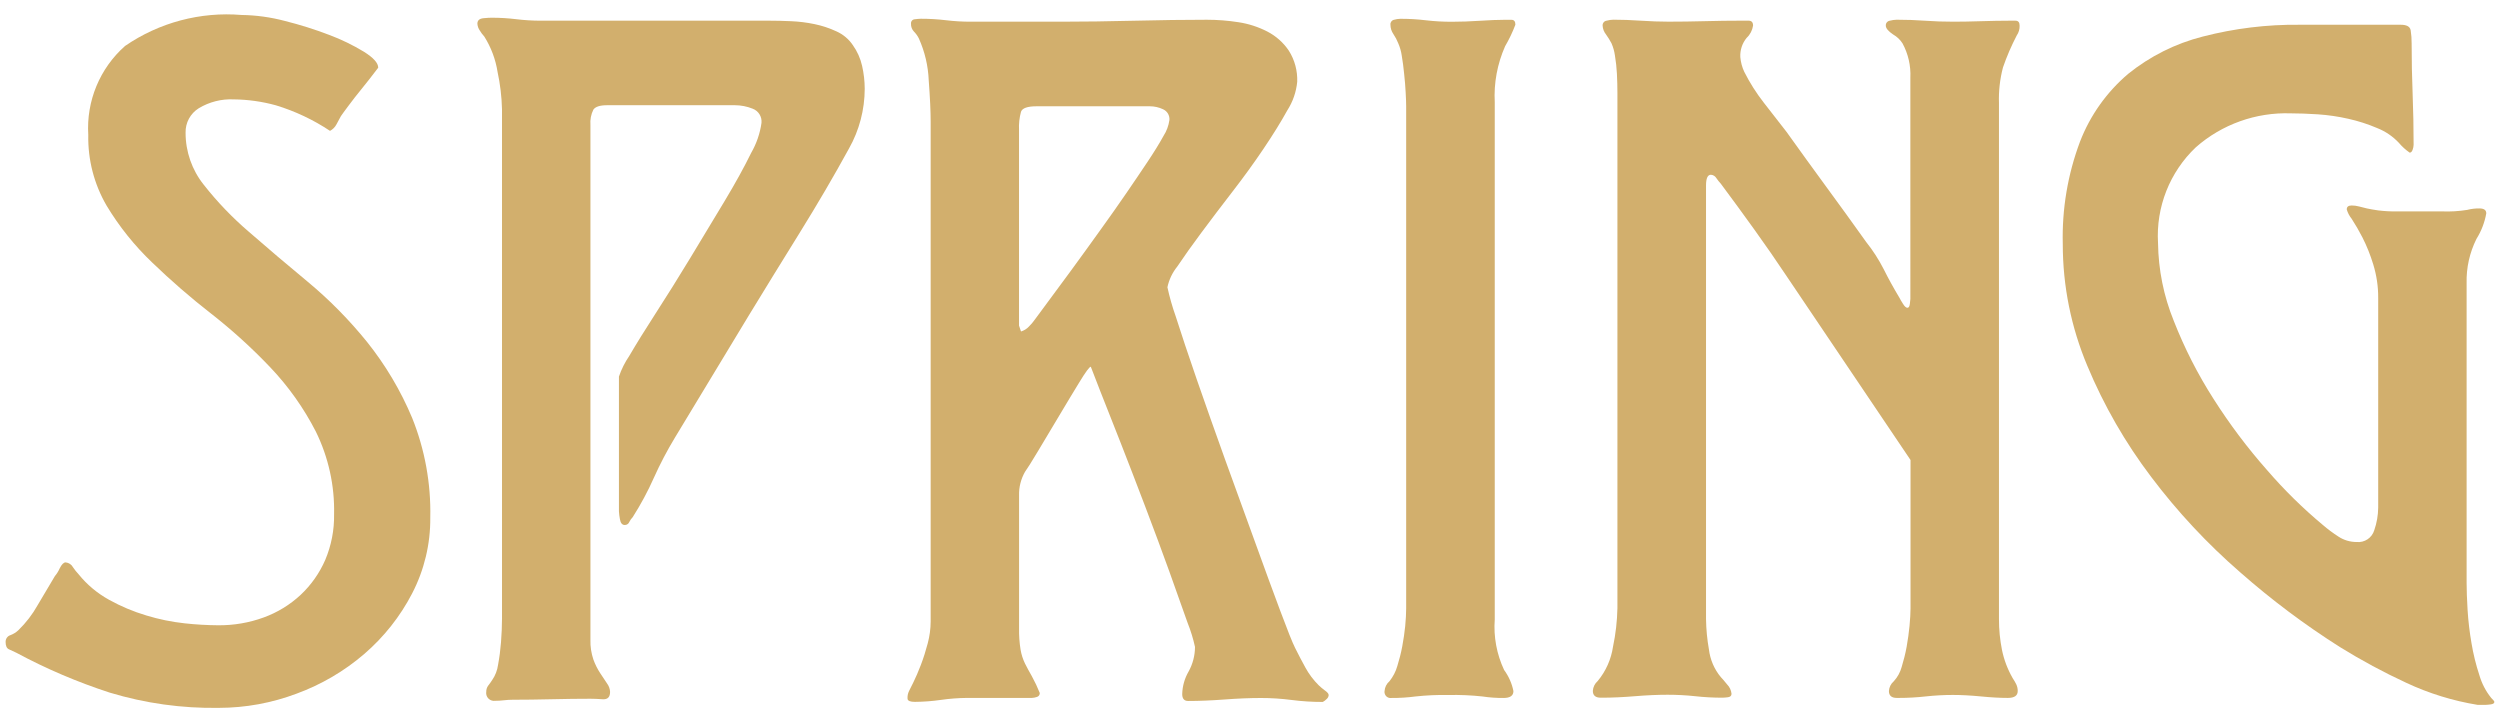<?xml version="1.0" encoding="utf-8"?>
<!-- Generator: Adobe Illustrator 16.0.0, SVG Export Plug-In . SVG Version: 6.00 Build 0)  -->
<!DOCTYPE svg PUBLIC "-//W3C//DTD SVG 1.1//EN" "http://www.w3.org/Graphics/SVG/1.1/DTD/svg11.dtd">
<svg version="1.1" id="Grupo_3743" xmlns="http://www.w3.org/2000/svg" xmlns:xlink="http://www.w3.org/1999/xlink" x="0px" y="0px"
	 width="90px" height="26px" viewBox="0.204 -0.414 90 26" enable-background="new 0.204 -0.414 90 26" xml:space="preserve">
<g>
	<path id="Trazado_2462" fill="#D2AF6D" d="M15.694,18.217c0.009,0.952-0.216,1.891-0.655,2.736
		c-0.429,0.827-1.012,1.563-1.717,2.172c-0.721,0.621-1.548,1.105-2.442,1.433c-0.894,0.336-1.84,0.51-2.795,0.511
		c-1.33,0.022-2.655-0.163-3.929-0.548c-1.16-0.378-2.286-0.856-3.361-1.435C0.7,23.041,0.612,23,0.53,22.963
		c-0.083-0.035-0.124-0.124-0.124-0.266c-0.004-0.112,0.068-0.215,0.177-0.247c0.105-0.039,0.202-0.1,0.283-0.177
		c0.274-0.266,0.508-0.57,0.694-0.903c0.248-0.413,0.454-0.76,0.619-1.043c0.072-0.086,0.131-0.181,0.176-0.283
		c0.071-0.142,0.142-0.212,0.212-0.212c0.113,0.011,0.213,0.077,0.266,0.177c0.059,0.088,0.125,0.17,0.198,0.248
		c0.303,0.376,0.676,0.687,1.098,0.921c0.426,0.236,0.877,0.426,1.344,0.565c0.451,0.138,0.912,0.232,1.38,0.283
		c0.399,0.044,0.801,0.067,1.202,0.07c0.562,0.005,1.119-0.09,1.646-0.283c0.492-0.179,0.944-0.456,1.327-0.813
		c0.377-0.354,0.678-0.782,0.885-1.257c0.219-0.52,0.328-1.08,0.318-1.646c0.023-1.028-0.202-2.048-0.656-2.973
		c-0.434-0.847-0.988-1.628-1.645-2.318c-0.66-0.694-1.37-1.338-2.124-1.928c-0.74-0.576-1.448-1.19-2.123-1.841
		C5.047,8.431,4.494,7.741,4.04,6.986C3.591,6.214,3.364,5.334,3.382,4.441C3.307,3.227,3.796,2.044,4.708,1.239
		c1.228-0.843,2.709-1.237,4.193-1.114c0.526,0.007,1.049,0.08,1.558,0.215c0.54,0.135,1.072,0.302,1.592,0.501
		c0.437,0.163,0.857,0.367,1.255,0.608c0.343,0.215,0.514,0.406,0.514,0.574c-0.236,0.311-0.437,0.567-0.602,0.769
		c-0.165,0.202-0.318,0.398-0.459,0.588c-0.142,0.189-0.237,0.319-0.284,0.39c-0.047,0.094-0.101,0.193-0.16,0.297
		c-0.052,0.098-0.132,0.178-0.23,0.23c-0.601-0.399-1.256-0.709-1.946-0.919C9.644,3.241,9.132,3.169,8.618,3.164
		C8.177,3.143,7.74,3.254,7.361,3.482C7.057,3.67,6.875,4.007,6.885,4.365c-0.001,0.68,0.23,1.341,0.654,1.872
		C8.025,6.855,8.57,7.423,9.167,7.934c0.648,0.565,1.356,1.166,2.123,1.802c0.777,0.646,1.488,1.369,2.124,2.155
		c0.667,0.833,1.214,1.754,1.627,2.739C15.499,15.768,15.721,16.99,15.694,18.217z"/>
	<path id="Trazado_2463" fill="#D2AF6D" d="M31.334,2.781c-0.001,0.754-0.196,1.495-0.566,2.151
		c-0.543,0.991-1.133,1.999-1.77,3.026c-0.637,1.026-1.25,2.022-1.84,2.989l-2.654,4.389c-0.283,0.468-0.538,0.952-0.761,1.451
		c-0.218,0.491-0.473,0.963-0.761,1.416c-0.05,0.053-0.093,0.11-0.124,0.176c-0.026,0.066-0.09,0.107-0.16,0.107
		c-0.099,0-0.154-0.072-0.177-0.212c-0.018-0.094-0.03-0.188-0.035-0.282v-4.849c0.09-0.264,0.215-0.514,0.372-0.744
		c0.248-0.425,0.566-0.938,0.955-1.54c0.389-0.601,0.802-1.262,1.239-1.982c0.436-0.72,0.848-1.403,1.238-2.052
		c0.39-0.649,0.708-1.227,0.956-1.734c0.192-0.333,0.318-0.699,0.372-1.08c0.022-0.224-0.108-0.434-0.32-0.513
		c-0.202-0.081-0.418-0.123-0.635-0.124h-4.601c-0.261,0-0.425,0.054-0.496,0.159c-0.085,0.17-0.121,0.36-0.106,0.549v18.538
		c-0.007,0.24,0.029,0.479,0.106,0.708c0.063,0.174,0.146,0.341,0.248,0.496c0.095,0.143,0.177,0.267,0.248,0.373
		c0.063,0.086,0.101,0.189,0.105,0.297c0,0.189-0.088,0.276-0.265,0.265c-0.178-0.012-0.324-0.018-0.442-0.018
		c-0.425,0-0.891,0.006-1.398,0.018c-0.507,0.012-0.973,0.018-1.397,0.018c-0.106,0-0.213,0.006-0.319,0.019
		c-0.105,0.013-0.212,0.019-0.318,0.019c-0.154,0.021-0.297-0.086-0.319-0.238c-0.004-0.027-0.004-0.055,0-0.081
		c-0.003-0.082,0.022-0.163,0.071-0.229c0.048-0.06,0.094-0.125,0.142-0.199c0.113-0.163,0.185-0.352,0.212-0.549
		c0.05-0.269,0.085-0.54,0.106-0.812c0.023-0.295,0.035-0.579,0.036-0.85V3.518c-0.011-0.452-0.065-0.902-0.16-1.345
		c-0.071-0.452-0.234-0.885-0.478-1.273c-0.061-0.064-0.114-0.136-0.159-0.212c-0.052-0.072-0.083-0.158-0.089-0.248
		c0-0.117,0.071-0.182,0.212-0.198c0.142-0.016,0.248-0.018,0.318-0.018c0.29,0,0.58,0.018,0.867,0.053
		c0.288,0.035,0.578,0.053,0.868,0.054h8.28c0.212,0,0.46,0.005,0.743,0.018c0.286,0.012,0.57,0.047,0.849,0.105
		c0.274,0.057,0.54,0.145,0.793,0.263c0.235,0.106,0.438,0.275,0.583,0.489c0.162,0.226,0.276,0.481,0.337,0.752
		C31.301,2.229,31.333,2.504,31.334,2.781z"/>
	<path id="Trazado_2464" fill="#D2AF6D" d="M48.036,24.608c-0.003,0.055-0.028,0.105-0.071,0.142
		c-0.041,0.043-0.089,0.079-0.141,0.106c-0.374,0-0.745-0.022-1.115-0.07s-0.742-0.073-1.114-0.072c-0.401,0-0.837,0.018-1.31,0.054
		c-0.472,0.035-0.908,0.053-1.309,0.053c-0.142,0-0.212-0.084-0.212-0.248c0.007-0.286,0.086-0.565,0.23-0.813
		c0.15-0.271,0.229-0.574,0.23-0.884c-0.065-0.297-0.154-0.587-0.266-0.867c-0.177-0.508-0.396-1.122-0.655-1.841
		c-0.259-0.72-0.549-1.498-0.867-2.336c-0.318-0.837-0.619-1.616-0.901-2.336l-0.726-1.84c-0.198-0.507-0.31-0.797-0.336-0.868
		c-0.047,0-0.183,0.183-0.406,0.549c-0.224,0.364-0.465,0.767-0.725,1.202c-0.26,0.438-0.513,0.861-0.761,1.273
		c-0.247,0.412-0.406,0.666-0.478,0.762c-0.147,0.259-0.221,0.553-0.212,0.849v4.777c-0.005,0.262,0.013,0.521,0.054,0.777
		c0.03,0.173,0.083,0.339,0.159,0.496c0.071,0.142,0.153,0.294,0.248,0.459c0.107,0.195,0.202,0.396,0.284,0.602
		c0.003,0.068-0.042,0.127-0.106,0.143c-0.057,0.02-0.117,0.031-0.177,0.034h-2.336c-0.314,0.003-0.627,0.026-0.938,0.071
		c-0.31,0.045-0.623,0.068-0.937,0.071c-0.166,0-0.254-0.034-0.266-0.106c-0.008-0.098,0.01-0.195,0.053-0.283
		c0.024-0.047,0.076-0.154,0.159-0.319c0.083-0.166,0.17-0.371,0.266-0.619c0.097-0.254,0.179-0.515,0.248-0.778
		c0.069-0.259,0.105-0.524,0.106-0.793V3.978c0-0.377-0.023-0.878-0.07-1.503c-0.021-0.52-0.142-1.029-0.354-1.503
		c-0.045-0.092-0.105-0.175-0.177-0.248C33.033,0.646,32.995,0.544,33,0.439c-0.008-0.08,0.049-0.151,0.129-0.159
		c0.004-0.001,0.008-0.001,0.013-0.001c0.07-0.009,0.141-0.016,0.212-0.018c0.302,0,0.603,0.017,0.903,0.053
		c0.299,0.036,0.601,0.054,0.902,0.053h3.255c0.801,0,1.674-0.012,2.619-0.035c0.944-0.023,1.817-0.035,2.618-0.035
		c0.379,0,0.758,0.03,1.133,0.088c0.363,0.054,0.716,0.168,1.043,0.336c0.313,0.162,0.582,0.4,0.778,0.694
		c0.21,0.333,0.313,0.722,0.299,1.115c-0.035,0.365-0.157,0.717-0.355,1.026c-0.235,0.425-0.524,0.891-0.866,1.397
		c-0.342,0.508-0.714,1.021-1.116,1.54c-0.401,0.52-0.772,1.009-1.114,1.469c-0.342,0.46-0.631,0.867-0.868,1.221
		c-0.175,0.216-0.296,0.471-0.354,0.744c0.077,0.354,0.176,0.703,0.297,1.043c0.198,0.625,0.452,1.384,0.761,2.28
		c0.31,0.894,0.652,1.861,1.026,2.901l1.079,2.973c0.341,0.945,0.641,1.763,0.902,2.46c0.259,0.695,0.436,1.138,0.531,1.326
		c0.117,0.236,0.242,0.473,0.371,0.709c0.128,0.234,0.289,0.449,0.479,0.637c0.065,0.063,0.138,0.123,0.211,0.178
		C47.988,24.501,48.036,24.562,48.036,24.608z M42.303,3.907c0.014-0.166-0.078-0.321-0.23-0.388
		c-0.149-0.071-0.313-0.107-0.478-0.107h-4.069c-0.331,0-0.52,0.065-0.566,0.198c-0.058,0.213-0.082,0.434-0.071,0.655v7.042
		l0.071,0.212c0.109-0.033,0.207-0.093,0.284-0.176c0.078-0.076,0.149-0.159,0.211-0.248c0.897-1.204,1.699-2.3,2.407-3.291
		c0.306-0.425,0.602-0.844,0.885-1.257c0.284-0.413,0.542-0.796,0.778-1.149c0.236-0.354,0.425-0.662,0.567-0.921
		C42.203,4.305,42.274,4.11,42.303,3.907z"/>
	<path id="Trazado_2465" fill="#D2AF6D" d="M54.758,0.474c-0.101,0.269-0.226,0.53-0.371,0.778c-0.28,0.634-0.409,1.325-0.372,2.017
		v18.615c-0.047,0.624,0.07,1.253,0.336,1.82c0.166,0.227,0.282,0.486,0.336,0.762c0,0.164-0.118,0.247-0.354,0.247
		c-0.253,0.002-0.509-0.016-0.761-0.054c-0.405-0.044-0.812-0.061-1.222-0.053c-0.396-0.007-0.793,0.01-1.188,0.053
		c-0.287,0.038-0.576,0.056-0.866,0.054c-0.12,0.018-0.23-0.065-0.248-0.186c-0.004-0.021-0.004-0.04,0-0.062
		c0.009-0.138,0.072-0.266,0.177-0.354c0.129-0.163,0.227-0.349,0.283-0.548c0.072-0.232,0.133-0.469,0.177-0.707
		c0.046-0.248,0.082-0.489,0.106-0.726c0.022-0.236,0.035-0.448,0.035-0.638V3.412c0-0.118-0.006-0.283-0.018-0.496
		c-0.011-0.213-0.029-0.437-0.055-0.673c-0.023-0.237-0.052-0.454-0.086-0.654c-0.021-0.151-0.064-0.301-0.125-0.442
		c-0.047-0.118-0.105-0.23-0.176-0.335c-0.069-0.099-0.106-0.216-0.106-0.336c-0.01-0.082,0.044-0.158,0.124-0.177
		c0.074-0.022,0.151-0.034,0.23-0.036c0.306-0.001,0.613,0.016,0.919,0.053c0.316,0.037,0.636,0.055,0.955,0.053
		c0.306,0,0.636-0.012,0.99-0.035c0.356-0.023,0.65-0.035,0.886-0.035h0.248C54.71,0.298,54.758,0.356,54.758,0.474z"/>
	<path id="Trazado_2466" fill="#D2AF6D" d="M72.91,0.51c0.005,0.125-0.032,0.25-0.104,0.354c-0.193,0.371-0.359,0.755-0.495,1.15
		c-0.11,0.42-0.159,0.854-0.144,1.288v18.578c0,0.369,0.035,0.735,0.107,1.097c0.073,0.361,0.205,0.708,0.389,1.027
		c0.046,0.068,0.087,0.138,0.124,0.212c0.037,0.077,0.057,0.162,0.055,0.248c0,0.164-0.119,0.247-0.354,0.247
		c-0.283,0-0.607-0.018-0.974-0.054c-0.366-0.035-0.702-0.053-1.008-0.053c-0.325,0-0.649,0.018-0.973,0.053
		c-0.323,0.036-0.648,0.054-0.974,0.054h-0.071c-0.188,0-0.283-0.083-0.283-0.247c0.008-0.138,0.072-0.265,0.177-0.354
		c0.133-0.146,0.23-0.321,0.282-0.513c0.073-0.238,0.134-0.48,0.179-0.726c0.046-0.259,0.081-0.514,0.105-0.762
		c0.022-0.247,0.035-0.453,0.035-0.619v-5.344l-4.46-6.617c-0.377-0.566-0.767-1.128-1.167-1.685s-0.801-1.105-1.203-1.645
		c-0.058-0.062-0.11-0.127-0.158-0.198c-0.042-0.072-0.115-0.119-0.198-0.124c-0.118,0-0.176,0.129-0.176,0.388v15.606
		c0.006,0.368,0.04,0.735,0.105,1.098c0.044,0.363,0.191,0.708,0.425,0.99c0.047,0.048,0.125,0.137,0.229,0.266
		c0.09,0.091,0.146,0.209,0.159,0.337c0,0.069-0.04,0.111-0.124,0.124c-0.066,0.009-0.131,0.015-0.197,0.017
		c-0.331,0-0.662-0.017-0.991-0.054c-0.328-0.035-0.66-0.052-0.99-0.052c-0.354,0-0.743,0.017-1.168,0.052
		c-0.426,0.035-0.814,0.053-1.168,0.054H57.83c-0.188,0-0.284-0.082-0.284-0.247c0.01-0.138,0.074-0.266,0.176-0.354
		c0.294-0.354,0.484-0.784,0.551-1.238c0.096-0.454,0.148-0.916,0.158-1.38V2.934c0-0.224-0.006-0.455-0.018-0.693
		c-0.012-0.219-0.034-0.438-0.071-0.654c-0.021-0.152-0.062-0.301-0.124-0.442c-0.059-0.111-0.123-0.216-0.197-0.318
		c-0.074-0.091-0.116-0.202-0.123-0.319c-0.006-0.087,0.055-0.164,0.141-0.177c0.081-0.022,0.164-0.034,0.248-0.036
		c0.307,0,0.636,0.012,0.991,0.036c0.354,0.023,0.685,0.035,0.99,0.035c0.426,0,0.861-0.006,1.31-0.018s0.885-0.018,1.31-0.018
		h0.266c0.106,0,0.16,0.059,0.16,0.177c-0.025,0.168-0.105,0.325-0.23,0.441c-0.16,0.194-0.242,0.442-0.229,0.694
		c0.017,0.184,0.063,0.364,0.143,0.531c0.198,0.394,0.436,0.768,0.707,1.115c0.284,0.366,0.555,0.714,0.812,1.043
		c0.472,0.661,0.95,1.321,1.434,1.982c0.484,0.66,0.962,1.321,1.433,1.982c0.246,0.308,0.459,0.64,0.638,0.991
		c0.164,0.331,0.354,0.673,0.566,1.027c0.023,0.047,0.064,0.118,0.124,0.212c0.059,0.094,0.11,0.141,0.159,0.141
		c0.047,0,0.076-0.047,0.088-0.141c0.012-0.095,0.018-0.154,0.018-0.178V2.385c0.021-0.431-0.077-0.859-0.283-1.239
		c-0.084-0.131-0.2-0.24-0.336-0.318c-0.176-0.118-0.265-0.224-0.265-0.319c-0.006-0.087,0.056-0.164,0.141-0.177
		c0.082-0.021,0.165-0.034,0.248-0.036c0.354,0,0.693,0.012,1.027,0.036c0.332,0.024,0.672,0.035,1.025,0.035
		c0.283,0,0.614-0.006,0.991-0.018c0.379-0.012,0.708-0.018,0.991-0.018h0.248C72.863,0.333,72.91,0.392,72.91,0.51z"/>
	<path id="Trazado_2467" fill="#D2AF6D" d="M90.001,24.854c0,0.048-0.041,0.077-0.124,0.089c-0.065,0.01-0.132,0.016-0.197,0.018
		h-0.282c-0.889-0.145-1.752-0.412-2.566-0.793c-0.821-0.38-1.619-0.81-2.389-1.287c-1.266-0.802-2.467-1.702-3.591-2.691
		c-1.185-1.029-2.258-2.179-3.203-3.432c-0.933-1.231-1.706-2.574-2.3-4c-0.585-1.389-0.886-2.881-0.885-4.388
		c-0.032-1.255,0.178-2.505,0.619-3.681c0.364-0.946,0.961-1.786,1.732-2.442c0.79-0.637,1.707-1.096,2.689-1.345
		c1.139-0.294,2.311-0.438,3.485-0.425h3.645c0.212,0,0.33,0.066,0.354,0.198c0.025,0.158,0.037,0.317,0.035,0.478
		c0,0.614,0.012,1.222,0.036,1.822c0.023,0.602,0.035,1.209,0.035,1.823c-0.002,0.061-0.014,0.121-0.035,0.177
		c-0.024,0.07-0.06,0.106-0.106,0.106c-0.145-0.1-0.276-0.219-0.39-0.354c-0.218-0.232-0.482-0.413-0.779-0.53
		c-0.336-0.144-0.685-0.256-1.044-0.336c-0.36-0.082-0.727-0.135-1.097-0.16c-0.365-0.023-0.693-0.035-0.973-0.035
		c-1.252-0.042-2.474,0.394-3.415,1.221c-0.941,0.892-1.44,2.155-1.362,3.45c0.013,0.959,0.204,1.907,0.565,2.795
		c0.385,0.983,0.864,1.925,1.434,2.815c0.575,0.904,1.219,1.762,1.928,2.564c0.617,0.715,1.291,1.378,2.017,1.982
		c0.174,0.149,0.356,0.284,0.548,0.408c0.194,0.129,0.422,0.197,0.656,0.197c0.286,0.029,0.554-0.148,0.637-0.425
		c0.09-0.262,0.138-0.537,0.141-0.813v-7.55c0.003-0.408-0.058-0.813-0.177-1.203c-0.102-0.335-0.231-0.661-0.39-0.973
		c-0.118-0.231-0.248-0.456-0.389-0.673c-0.081-0.1-0.141-0.214-0.176-0.336c0-0.094,0.057-0.142,0.176-0.142
		c0.089,0,0.179,0.011,0.265,0.035c0.083,0.023,0.179,0.047,0.285,0.071c0.104,0.024,0.241,0.047,0.405,0.071
		c0.224,0.027,0.448,0.04,0.673,0.036h1.627c0.303,0.012,0.604-0.006,0.902-0.054c0.146-0.037,0.294-0.055,0.443-0.053
		c0.165,0,0.247,0.059,0.247,0.177c-0.058,0.327-0.178,0.64-0.354,0.921c-0.246,0.494-0.368,1.041-0.354,1.592v10.793
		c0,0.26,0.012,0.583,0.035,0.973c0.025,0.403,0.073,0.805,0.142,1.203c0.065,0.39,0.16,0.774,0.284,1.15
		c0.087,0.296,0.23,0.572,0.424,0.812C89.966,24.785,90.001,24.835,90.001,24.854z"/>
</g>
</svg>
